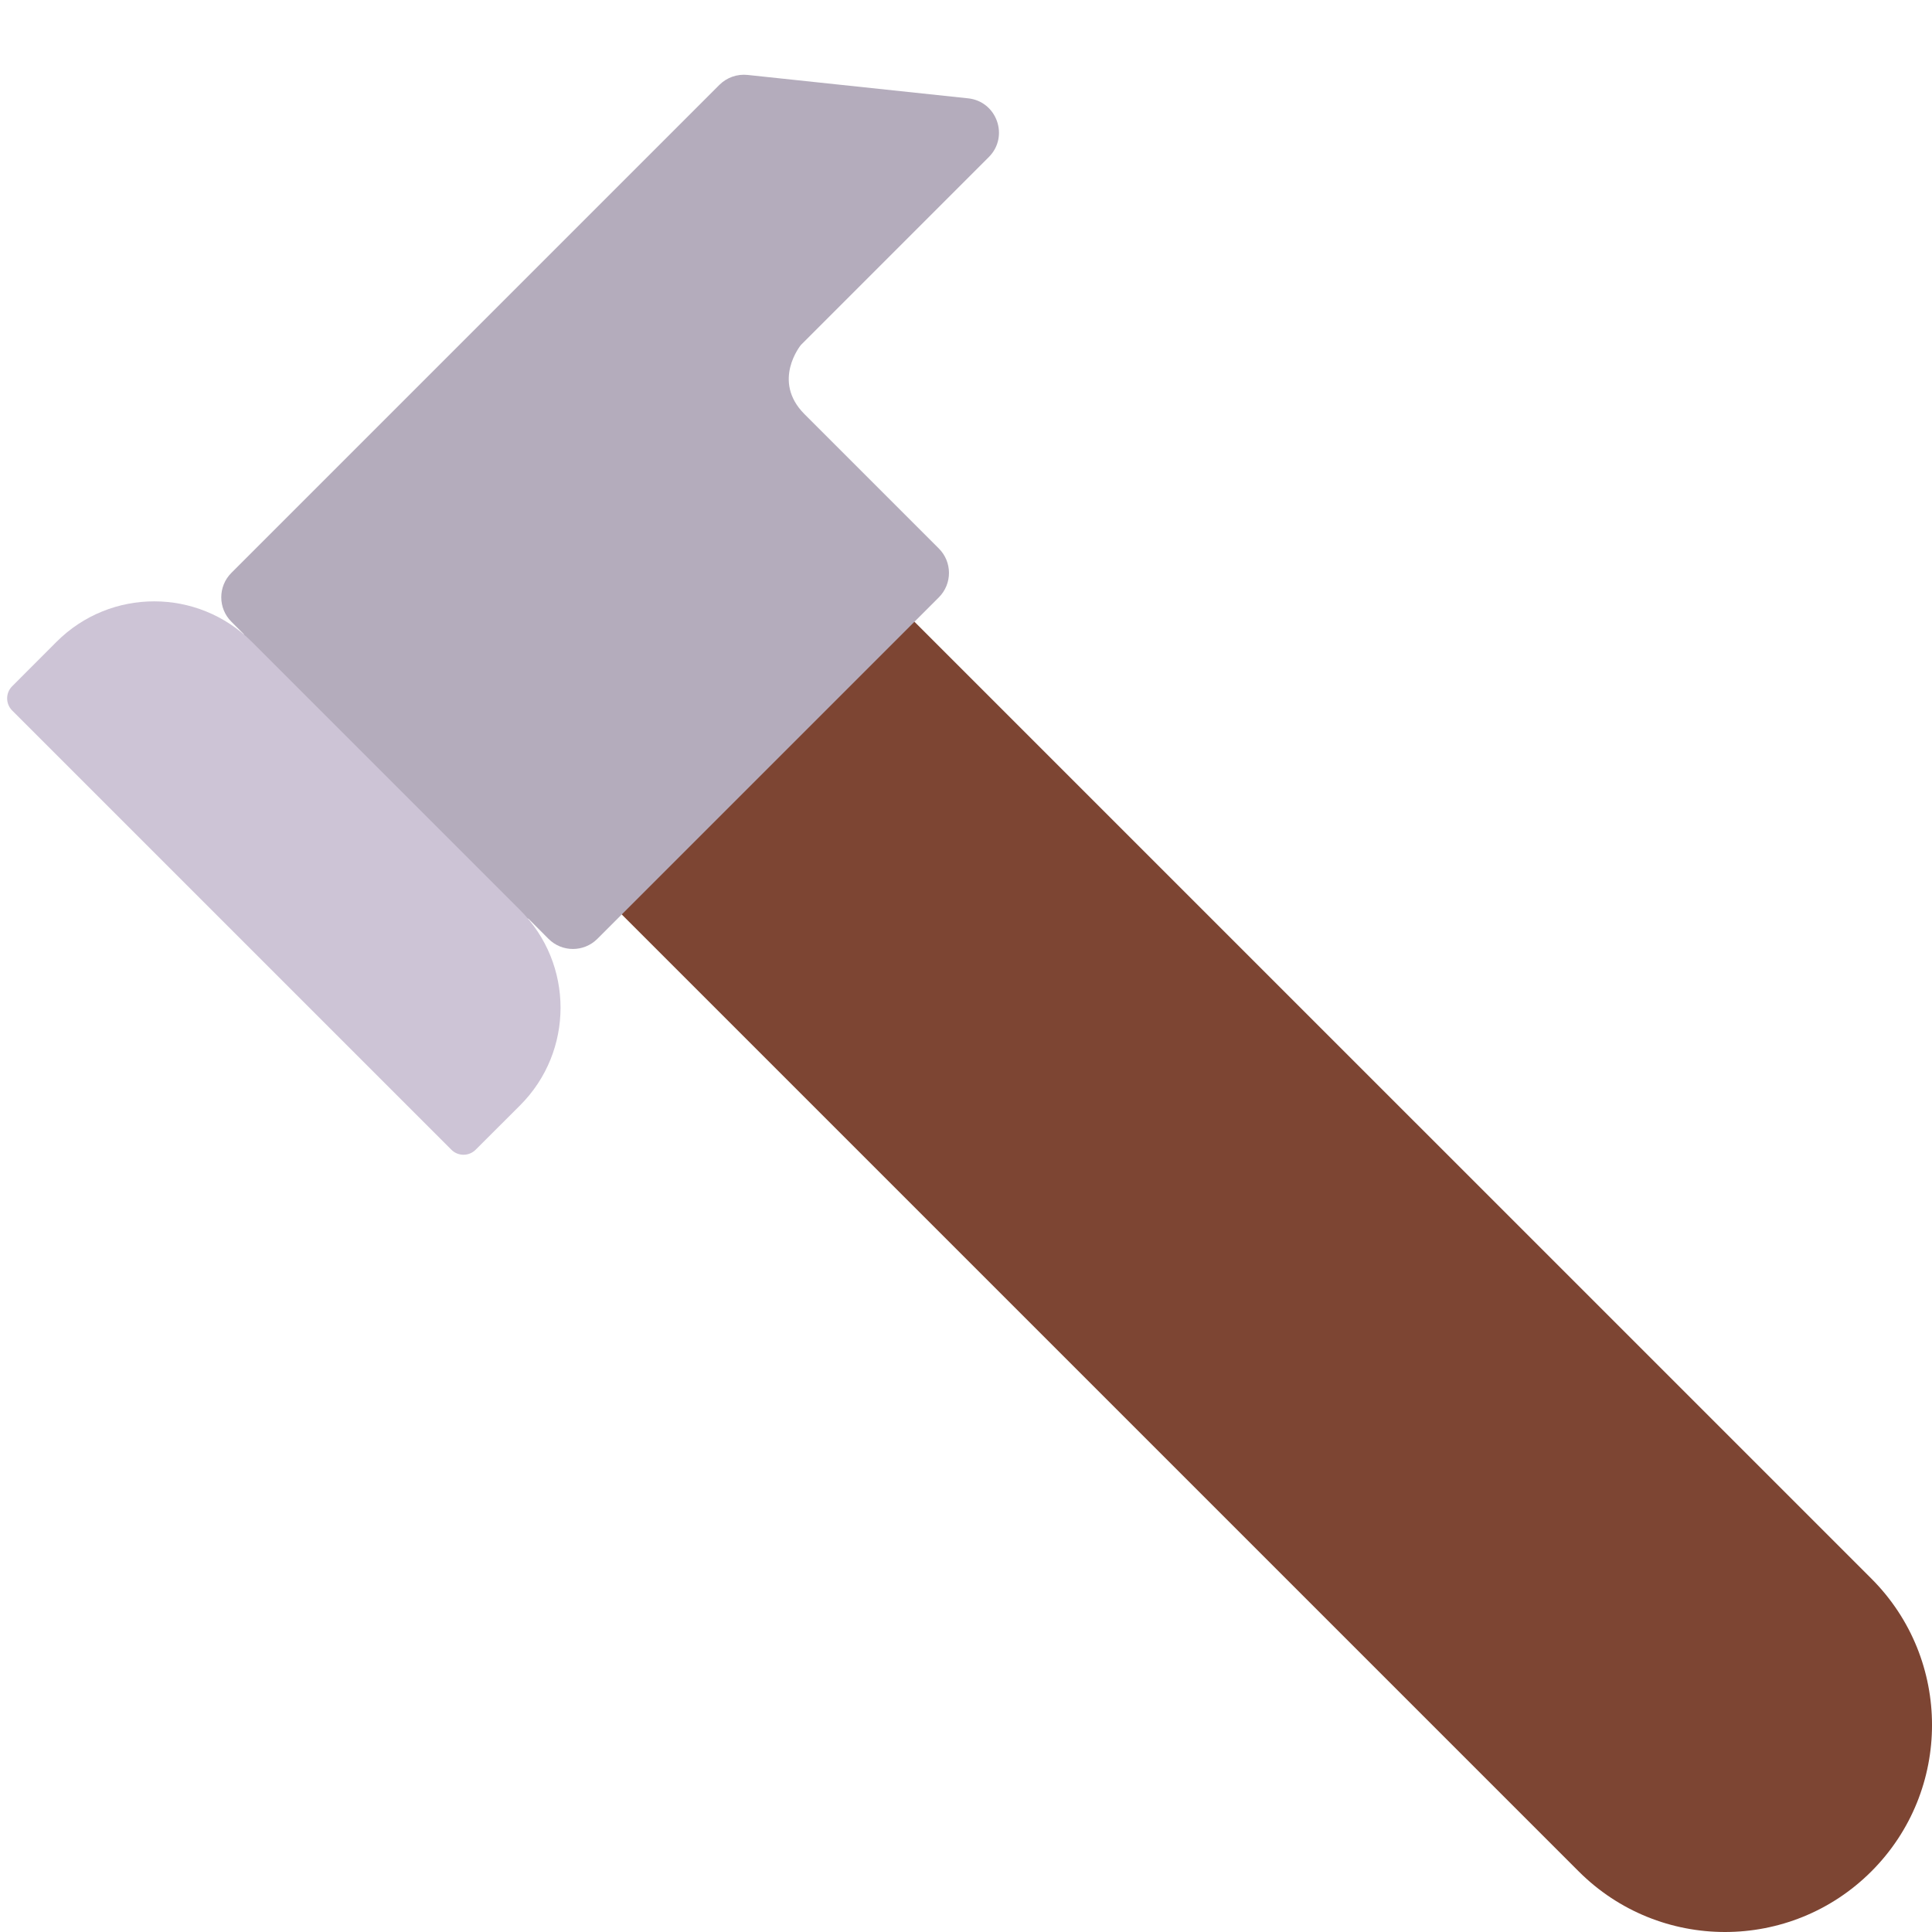 <svg viewBox="2 2 28 28" xmlns="http://www.w3.org/2000/svg">
<path d="M14.121 9.879L29.122 24.879C30.293 26.05 30.293 27.95 29.122 29.121C27.95 30.293 26.05 30.293 24.879 29.121L9.879 14.121L14.121 9.879Z" fill="#7D4533"/>
<path d="M12.427 3.229C12.534 3.123 12.683 3.07 12.834 3.086L16.03 3.425C16.448 3.469 16.628 3.978 16.331 4.276L13.607 7C13.607 7 13.18 7.519 13.657 8L15.607 9.95C15.802 10.145 15.802 10.461 15.607 10.657L10.657 15.607C10.461 15.802 10.145 15.802 9.95 15.607L9.66 15.316L6.5 14.5L5.531 11.188L5.353 11.01C5.158 10.815 5.158 10.498 5.353 10.303L12.427 3.229Z" fill="#B4ACBC"/>
<path d="M2.177 12.298C2.079 12.2 2.079 12.042 2.177 11.945L2.82 11.301C3.601 10.52 4.868 10.52 5.649 11.301L9.538 15.19C10.319 15.971 10.319 17.238 9.538 18.019L8.894 18.662C8.797 18.76 8.638 18.76 8.541 18.662L2.177 12.298Z" fill="#CDC4D6"/>
</svg>

